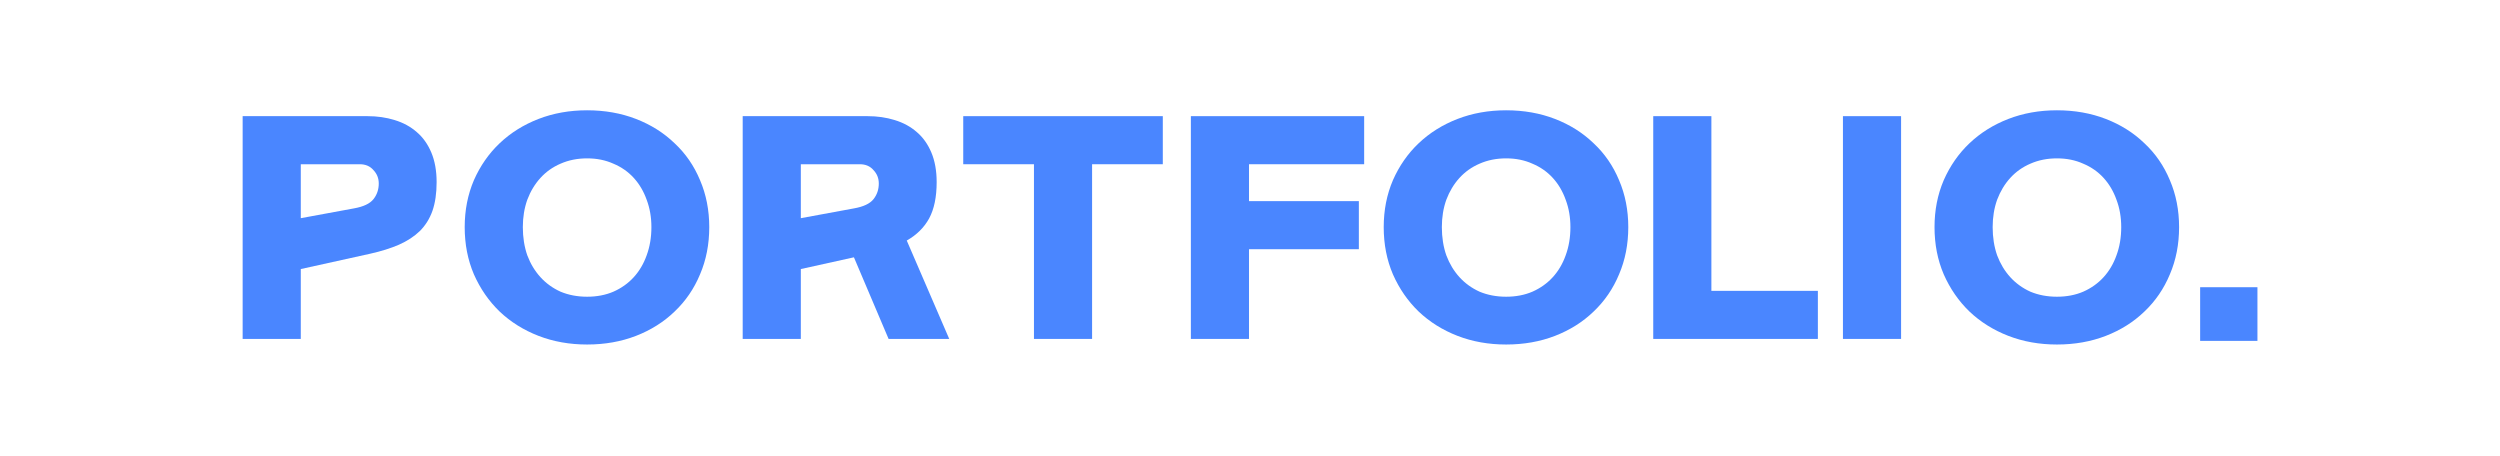 <svg width="340" height="62" viewBox="0 0 340 62" fill="none" xmlns="http://www.w3.org/2000/svg">
<path d="M299.219 46.36V39.062H307.012V46.36H299.219Z" fill="#4A86FF"/>
<path d="M263.095 30.889C263.095 28.583 263.513 26.454 264.35 24.503C265.211 22.552 266.377 20.879 267.847 19.485C269.342 18.066 271.103 16.964 273.13 16.178C275.158 15.393 277.362 15 279.745 15C282.152 15 284.369 15.393 286.397 16.178C288.424 16.964 290.172 18.066 291.642 19.485C293.137 20.879 294.29 22.552 295.101 24.503C295.938 26.454 296.356 28.583 296.356 30.889C296.356 33.22 295.938 35.362 295.101 37.313C294.29 39.264 293.137 40.95 291.642 42.369C290.172 43.788 288.424 44.89 286.397 45.676C284.369 46.461 282.152 46.854 279.745 46.854C277.362 46.854 275.158 46.461 273.13 45.676C271.103 44.89 269.342 43.788 267.847 42.369C266.377 40.95 265.211 39.264 264.35 37.313C263.513 35.362 263.095 33.22 263.095 30.889ZM271.002 30.889C271.002 32.283 271.204 33.562 271.61 34.728C272.041 35.868 272.636 36.857 273.396 37.693C274.157 38.529 275.069 39.188 276.133 39.67C277.223 40.126 278.427 40.354 279.745 40.354C281.062 40.354 282.253 40.126 283.318 39.67C284.407 39.188 285.332 38.529 286.092 37.693C286.853 36.857 287.436 35.868 287.841 34.728C288.272 33.562 288.487 32.283 288.487 30.889C288.487 29.546 288.272 28.304 287.841 27.164C287.436 26.023 286.853 25.035 286.092 24.199C285.332 23.363 284.407 22.716 283.318 22.26C282.253 21.779 281.062 21.538 279.745 21.538C278.427 21.538 277.223 21.779 276.133 22.26C275.069 22.716 274.157 23.363 273.396 24.199C272.636 25.035 272.041 26.023 271.61 27.164C271.204 28.304 271.002 29.546 271.002 30.889Z" fill="#4A86FF"/>
<path d="M258.547 15.798V46.094H250.64V15.798H258.547Z" fill="#4A86FF"/>
<path d="M224.841 15.798H232.748V39.556H247.23V46.094H224.841V15.798Z" fill="#4A86FF"/>
<path d="M188.185 30.889C188.185 28.583 188.603 26.454 189.44 24.503C190.301 22.552 191.467 20.879 192.937 19.485C194.432 18.066 196.193 16.964 198.22 16.178C200.248 15.393 202.452 15 204.834 15C207.242 15 209.459 15.393 211.486 16.178C213.514 16.964 215.262 18.066 216.732 19.485C218.227 20.879 219.38 22.552 220.191 24.503C221.027 26.454 221.446 28.583 221.446 30.889C221.446 33.22 221.027 35.362 220.191 37.313C219.38 39.264 218.227 40.95 216.732 42.369C215.262 43.788 213.514 44.89 211.486 45.676C209.459 46.461 207.242 46.854 204.834 46.854C202.452 46.854 200.248 46.461 198.22 45.676C196.193 44.89 194.432 43.788 192.937 42.369C191.467 40.95 190.301 39.264 189.44 37.313C188.603 35.362 188.185 33.22 188.185 30.889ZM196.092 30.889C196.092 32.283 196.294 33.562 196.7 34.728C197.131 35.868 197.726 36.857 198.486 37.693C199.247 38.529 200.159 39.188 201.223 39.67C202.313 40.126 203.517 40.354 204.834 40.354C206.152 40.354 207.343 40.126 208.407 39.67C209.497 39.188 210.422 38.529 211.182 37.693C211.943 36.857 212.525 35.868 212.931 34.728C213.362 33.562 213.577 32.283 213.577 30.889C213.577 29.546 213.362 28.304 212.931 27.164C212.525 26.023 211.943 25.035 211.182 24.199C210.422 23.363 209.497 22.716 208.407 22.26C207.343 21.779 206.152 21.538 204.834 21.538C203.517 21.538 202.313 21.779 201.223 22.26C200.159 22.716 199.247 23.363 198.486 24.199C197.726 25.035 197.131 26.023 196.7 27.164C196.294 28.304 196.092 29.546 196.092 30.889Z" fill="#4A86FF"/>
<path d="M184.804 27.354V33.892H169.865V46.094H161.958V15.798H185.526V22.336H169.865V27.354H184.804Z" fill="#4A86FF"/>
<path d="M148.524 22.336V46.094H140.618V22.336H131.001V15.798H158.141V22.336H148.524Z" fill="#4A86FF"/>
<path d="M101.006 15.798H117.997C119.315 15.798 120.544 15.976 121.684 16.331C122.85 16.685 123.851 17.23 124.687 17.965C125.523 18.674 126.182 19.599 126.664 20.74C127.145 21.88 127.386 23.223 127.386 24.769C127.386 26.796 127.044 28.444 126.36 29.711C125.675 30.952 124.662 31.953 123.319 32.714L129.096 46.094H120.848L116.134 34.994L108.912 36.591V46.094H101.006V15.798ZM119.517 24.959C119.517 24.25 119.277 23.641 118.795 23.135C118.339 22.602 117.718 22.336 116.933 22.336H108.912V29.673L116.134 28.342C117.427 28.114 118.314 27.696 118.795 27.088C119.277 26.48 119.517 25.77 119.517 24.959Z" fill="#4A86FF"/>
<path d="M63.199 30.889C63.199 28.583 63.617 26.454 64.453 24.503C65.315 22.552 66.48 20.879 67.95 19.485C69.445 18.066 71.207 16.964 73.234 16.178C75.261 15.393 77.466 15 79.848 15C82.255 15 84.473 15.393 86.5 16.178C88.527 16.964 90.276 18.066 91.746 19.485C93.241 20.879 94.394 22.552 95.205 24.503C96.041 26.454 96.459 28.583 96.459 30.889C96.459 33.22 96.041 35.362 95.205 37.313C94.394 39.264 93.241 40.95 91.746 42.369C90.276 43.788 88.527 44.89 86.5 45.676C84.473 46.461 82.255 46.854 79.848 46.854C77.466 46.854 75.261 46.461 73.234 45.676C71.207 44.89 69.445 43.788 67.95 42.369C66.48 40.95 65.315 39.264 64.453 37.313C63.617 35.362 63.199 33.22 63.199 30.889ZM71.105 30.889C71.105 32.283 71.308 33.562 71.713 34.728C72.144 35.868 72.74 36.857 73.5 37.693C74.26 38.529 75.172 39.188 76.237 39.67C77.326 40.126 78.53 40.354 79.848 40.354C81.166 40.354 82.357 40.126 83.421 39.67C84.511 39.188 85.436 38.529 86.196 37.693C86.956 36.857 87.539 35.868 87.945 34.728C88.375 33.562 88.591 32.283 88.591 30.889C88.591 29.546 88.375 28.304 87.945 27.164C87.539 26.023 86.956 25.035 86.196 24.199C85.436 23.363 84.511 22.716 83.421 22.26C82.357 21.779 81.166 21.538 79.848 21.538C78.53 21.538 77.326 21.779 76.237 22.26C75.172 22.716 74.26 23.363 73.5 24.199C72.74 25.035 72.144 26.023 71.713 27.164C71.308 28.304 71.105 29.546 71.105 30.889Z" fill="#4A86FF"/>
<path d="M33 15.798H49.991C51.309 15.798 52.538 15.976 53.678 16.331C54.844 16.685 55.845 17.23 56.681 17.965C57.518 18.674 58.176 19.599 58.658 20.74C59.139 21.88 59.38 23.223 59.38 24.769C59.38 26.29 59.19 27.595 58.81 28.684C58.43 29.749 57.86 30.661 57.099 31.421C56.339 32.156 55.389 32.777 54.249 33.284C53.134 33.765 51.841 34.171 50.371 34.5L40.907 36.591V46.094H33V15.798ZM51.512 24.959C51.512 24.25 51.271 23.641 50.79 23.135C50.333 22.602 49.713 22.336 48.927 22.336H40.907V29.673L48.129 28.342C49.421 28.114 50.308 27.696 50.79 27.088C51.271 26.48 51.512 25.77 51.512 24.959Z" fill="#4A86FF"/>
</svg>
